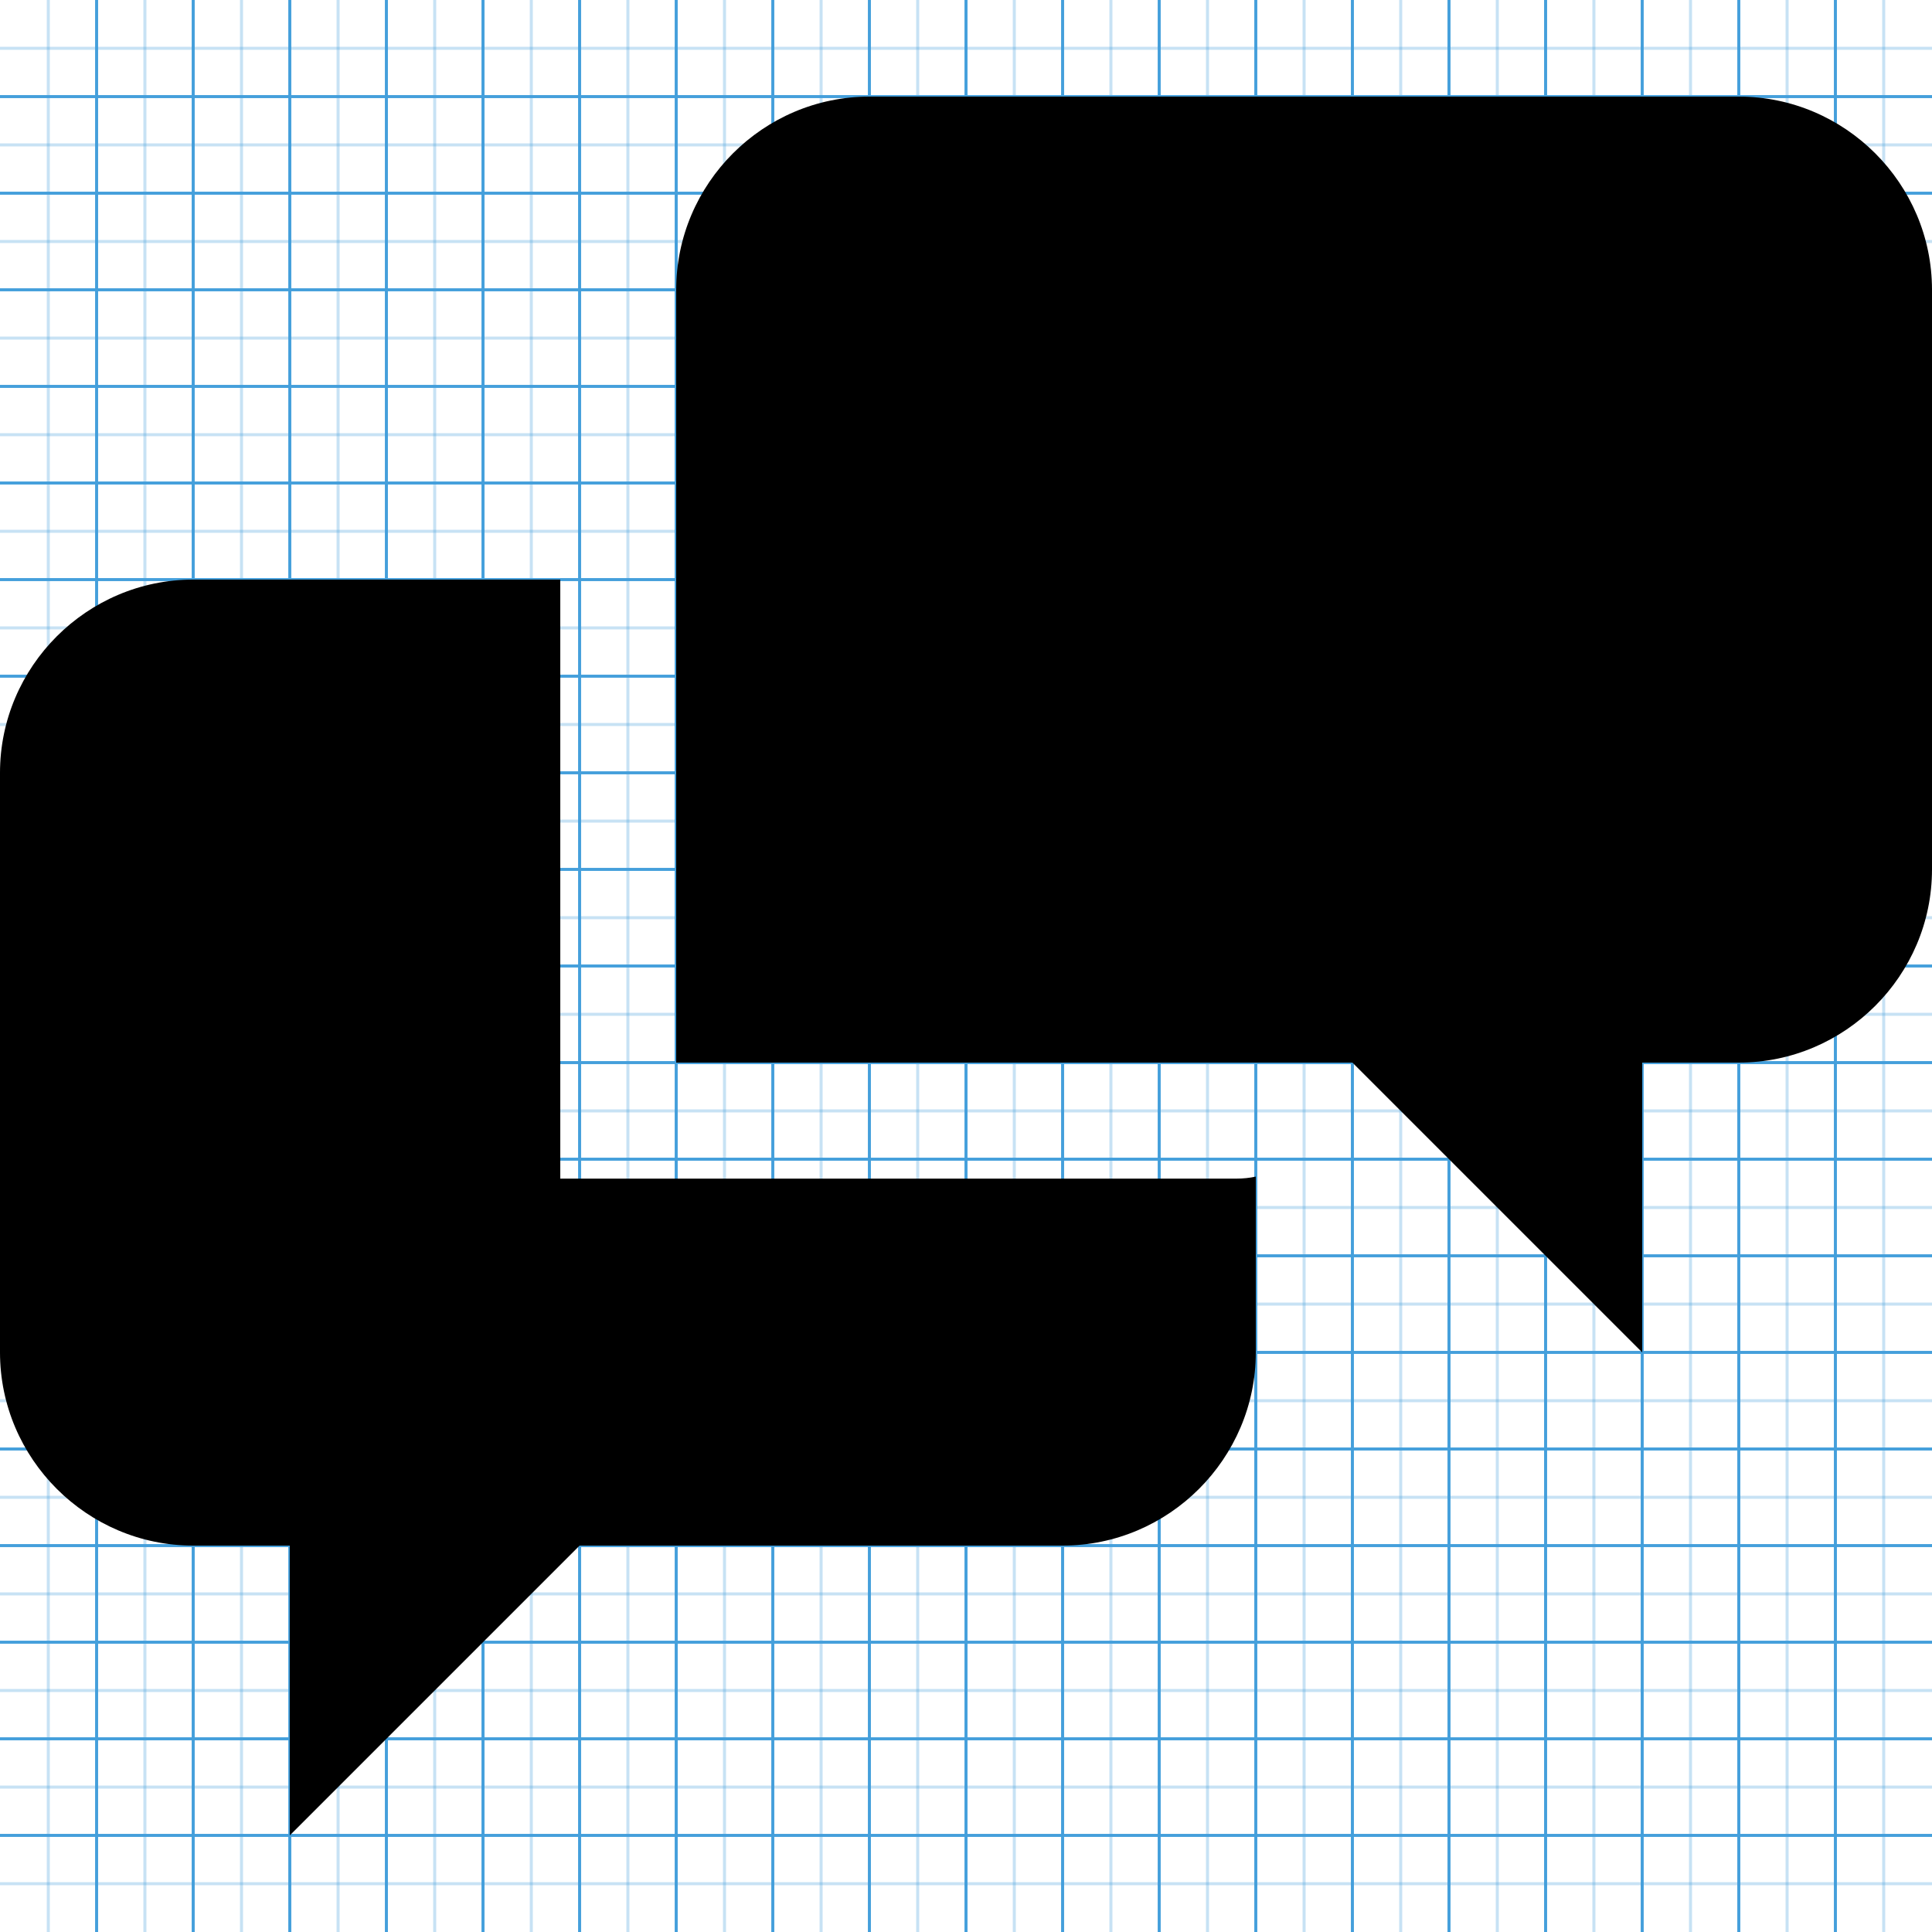 <?xml version="1.0" encoding="utf-8"?>
<!-- Generated by IcoMoon.io -->
<!DOCTYPE svg PUBLIC "-//W3C//DTD SVG 1.1//EN" "http://www.w3.org/Graphics/SVG/1.1/DTD/svg11.dtd">
<svg version="1.1" xmlns="http://www.w3.org/2000/svg" xmlns:xlink="http://www.w3.org/1999/xlink" width="640" height="640" viewBox="0 0 640 640">
<g id="icomoon-ignore">
	<line stroke-width="1" x1="16" y1="0" x2="16" y2="640" stroke="#449FDB" opacity="0.3"></line>
	<line stroke-width="1" x1="32" y1="0" x2="32" y2="640" stroke="#449FDB" opacity="1"></line>
	<line stroke-width="1" x1="48" y1="0" x2="48" y2="640" stroke="#449FDB" opacity="0.3"></line>
	<line stroke-width="1" x1="64" y1="0" x2="64" y2="640" stroke="#449FDB" opacity="1"></line>
	<line stroke-width="1" x1="80" y1="0" x2="80" y2="640" stroke="#449FDB" opacity="0.3"></line>
	<line stroke-width="1" x1="96" y1="0" x2="96" y2="640" stroke="#449FDB" opacity="1"></line>
	<line stroke-width="1" x1="112" y1="0" x2="112" y2="640" stroke="#449FDB" opacity="0.3"></line>
	<line stroke-width="1" x1="128" y1="0" x2="128" y2="640" stroke="#449FDB" opacity="1"></line>
	<line stroke-width="1" x1="144" y1="0" x2="144" y2="640" stroke="#449FDB" opacity="0.3"></line>
	<line stroke-width="1" x1="160" y1="0" x2="160" y2="640" stroke="#449FDB" opacity="1"></line>
	<line stroke-width="1" x1="176" y1="0" x2="176" y2="640" stroke="#449FDB" opacity="0.3"></line>
	<line stroke-width="1" x1="192" y1="0" x2="192" y2="640" stroke="#449FDB" opacity="1"></line>
	<line stroke-width="1" x1="208" y1="0" x2="208" y2="640" stroke="#449FDB" opacity="0.3"></line>
	<line stroke-width="1" x1="224" y1="0" x2="224" y2="640" stroke="#449FDB" opacity="1"></line>
	<line stroke-width="1" x1="240" y1="0" x2="240" y2="640" stroke="#449FDB" opacity="0.3"></line>
	<line stroke-width="1" x1="256" y1="0" x2="256" y2="640" stroke="#449FDB" opacity="1"></line>
	<line stroke-width="1" x1="272" y1="0" x2="272" y2="640" stroke="#449FDB" opacity="0.3"></line>
	<line stroke-width="1" x1="288" y1="0" x2="288" y2="640" stroke="#449FDB" opacity="1"></line>
	<line stroke-width="1" x1="304" y1="0" x2="304" y2="640" stroke="#449FDB" opacity="0.3"></line>
	<line stroke-width="1" x1="320" y1="0" x2="320" y2="640" stroke="#449FDB" opacity="1"></line>
	<line stroke-width="1" x1="336" y1="0" x2="336" y2="640" stroke="#449FDB" opacity="0.3"></line>
	<line stroke-width="1" x1="352" y1="0" x2="352" y2="640" stroke="#449FDB" opacity="1"></line>
	<line stroke-width="1" x1="368" y1="0" x2="368" y2="640" stroke="#449FDB" opacity="0.3"></line>
	<line stroke-width="1" x1="384" y1="0" x2="384" y2="640" stroke="#449FDB" opacity="1"></line>
	<line stroke-width="1" x1="400" y1="0" x2="400" y2="640" stroke="#449FDB" opacity="0.3"></line>
	<line stroke-width="1" x1="416" y1="0" x2="416" y2="640" stroke="#449FDB" opacity="1"></line>
	<line stroke-width="1" x1="432" y1="0" x2="432" y2="640" stroke="#449FDB" opacity="0.3"></line>
	<line stroke-width="1" x1="448" y1="0" x2="448" y2="640" stroke="#449FDB" opacity="1"></line>
	<line stroke-width="1" x1="464" y1="0" x2="464" y2="640" stroke="#449FDB" opacity="0.3"></line>
	<line stroke-width="1" x1="480" y1="0" x2="480" y2="640" stroke="#449FDB" opacity="1"></line>
	<line stroke-width="1" x1="496" y1="0" x2="496" y2="640" stroke="#449FDB" opacity="0.3"></line>
	<line stroke-width="1" x1="512" y1="0" x2="512" y2="640" stroke="#449FDB" opacity="1"></line>
	<line stroke-width="1" x1="528" y1="0" x2="528" y2="640" stroke="#449FDB" opacity="0.3"></line>
	<line stroke-width="1" x1="544" y1="0" x2="544" y2="640" stroke="#449FDB" opacity="1"></line>
	<line stroke-width="1" x1="560" y1="0" x2="560" y2="640" stroke="#449FDB" opacity="0.3"></line>
	<line stroke-width="1" x1="576" y1="0" x2="576" y2="640" stroke="#449FDB" opacity="1"></line>
	<line stroke-width="1" x1="592" y1="0" x2="592" y2="640" stroke="#449FDB" opacity="0.3"></line>
	<line stroke-width="1" x1="608" y1="0" x2="608" y2="640" stroke="#449FDB" opacity="1"></line>
	<line stroke-width="1" x1="624" y1="0" x2="624" y2="640" stroke="#449FDB" opacity="0.3"></line>
	<line stroke-width="1" x1="0" y1="16" x2="640" y2="16" stroke="#449FDB" opacity="0.3"></line>
	<line stroke-width="1" x1="0" y1="32" x2="640" y2="32" stroke="#449FDB" opacity="1"></line>
	<line stroke-width="1" x1="0" y1="48" x2="640" y2="48" stroke="#449FDB" opacity="0.3"></line>
	<line stroke-width="1" x1="0" y1="64" x2="640" y2="64" stroke="#449FDB" opacity="1"></line>
	<line stroke-width="1" x1="0" y1="80" x2="640" y2="80" stroke="#449FDB" opacity="0.3"></line>
	<line stroke-width="1" x1="0" y1="96" x2="640" y2="96" stroke="#449FDB" opacity="1"></line>
	<line stroke-width="1" x1="0" y1="112" x2="640" y2="112" stroke="#449FDB" opacity="0.3"></line>
	<line stroke-width="1" x1="0" y1="128" x2="640" y2="128" stroke="#449FDB" opacity="1"></line>
	<line stroke-width="1" x1="0" y1="144" x2="640" y2="144" stroke="#449FDB" opacity="0.3"></line>
	<line stroke-width="1" x1="0" y1="160" x2="640" y2="160" stroke="#449FDB" opacity="1"></line>
	<line stroke-width="1" x1="0" y1="176" x2="640" y2="176" stroke="#449FDB" opacity="0.3"></line>
	<line stroke-width="1" x1="0" y1="192" x2="640" y2="192" stroke="#449FDB" opacity="1"></line>
	<line stroke-width="1" x1="0" y1="208" x2="640" y2="208" stroke="#449FDB" opacity="0.3"></line>
	<line stroke-width="1" x1="0" y1="224" x2="640" y2="224" stroke="#449FDB" opacity="1"></line>
	<line stroke-width="1" x1="0" y1="240" x2="640" y2="240" stroke="#449FDB" opacity="0.3"></line>
	<line stroke-width="1" x1="0" y1="256" x2="640" y2="256" stroke="#449FDB" opacity="1"></line>
	<line stroke-width="1" x1="0" y1="272" x2="640" y2="272" stroke="#449FDB" opacity="0.3"></line>
	<line stroke-width="1" x1="0" y1="288" x2="640" y2="288" stroke="#449FDB" opacity="1"></line>
	<line stroke-width="1" x1="0" y1="304" x2="640" y2="304" stroke="#449FDB" opacity="0.3"></line>
	<line stroke-width="1" x1="0" y1="320" x2="640" y2="320" stroke="#449FDB" opacity="1"></line>
	<line stroke-width="1" x1="0" y1="336" x2="640" y2="336" stroke="#449FDB" opacity="0.3"></line>
	<line stroke-width="1" x1="0" y1="352" x2="640" y2="352" stroke="#449FDB" opacity="1"></line>
	<line stroke-width="1" x1="0" y1="368" x2="640" y2="368" stroke="#449FDB" opacity="0.3"></line>
	<line stroke-width="1" x1="0" y1="384" x2="640" y2="384" stroke="#449FDB" opacity="1"></line>
	<line stroke-width="1" x1="0" y1="400" x2="640" y2="400" stroke="#449FDB" opacity="0.3"></line>
	<line stroke-width="1" x1="0" y1="416" x2="640" y2="416" stroke="#449FDB" opacity="1"></line>
	<line stroke-width="1" x1="0" y1="432" x2="640" y2="432" stroke="#449FDB" opacity="0.3"></line>
	<line stroke-width="1" x1="0" y1="448" x2="640" y2="448" stroke="#449FDB" opacity="1"></line>
	<line stroke-width="1" x1="0" y1="464" x2="640" y2="464" stroke="#449FDB" opacity="0.3"></line>
	<line stroke-width="1" x1="0" y1="480" x2="640" y2="480" stroke="#449FDB" opacity="1"></line>
	<line stroke-width="1" x1="0" y1="496" x2="640" y2="496" stroke="#449FDB" opacity="0.3"></line>
	<line stroke-width="1" x1="0" y1="512" x2="640" y2="512" stroke="#449FDB" opacity="1"></line>
	<line stroke-width="1" x1="0" y1="528" x2="640" y2="528" stroke="#449FDB" opacity="0.3"></line>
	<line stroke-width="1" x1="0" y1="544" x2="640" y2="544" stroke="#449FDB" opacity="1"></line>
	<line stroke-width="1" x1="0" y1="560" x2="640" y2="560" stroke="#449FDB" opacity="0.3"></line>
	<line stroke-width="1" x1="0" y1="576" x2="640" y2="576" stroke="#449FDB" opacity="1"></line>
	<line stroke-width="1" x1="0" y1="592" x2="640" y2="592" stroke="#449FDB" opacity="0.3"></line>
	<line stroke-width="1" x1="0" y1="608" x2="640" y2="608" stroke="#449FDB" opacity="1"></line>
	<line stroke-width="1" x1="0" y1="624" x2="640" y2="624" stroke="#449FDB" opacity="0.3"></line>
</g>
	<path d="M185.6 390.4v-198.4h-121.6c-35.2 0-64 28.8-64 64v192c0 35.2 28.8 64 64 64h32v96l96-96h160c35.2 0 64-28.8 64-64v-58.24c-2.048 0.448-4.224 0.672-6.4 0.672h-224zM576 32h-288c-35.2 0-64 28.8-64 64v256h224l96 96v-96h32c35.2 0 64-28.8 64-64v-192c0-35.2-28.8-64-64-64z"></path>
</svg>
